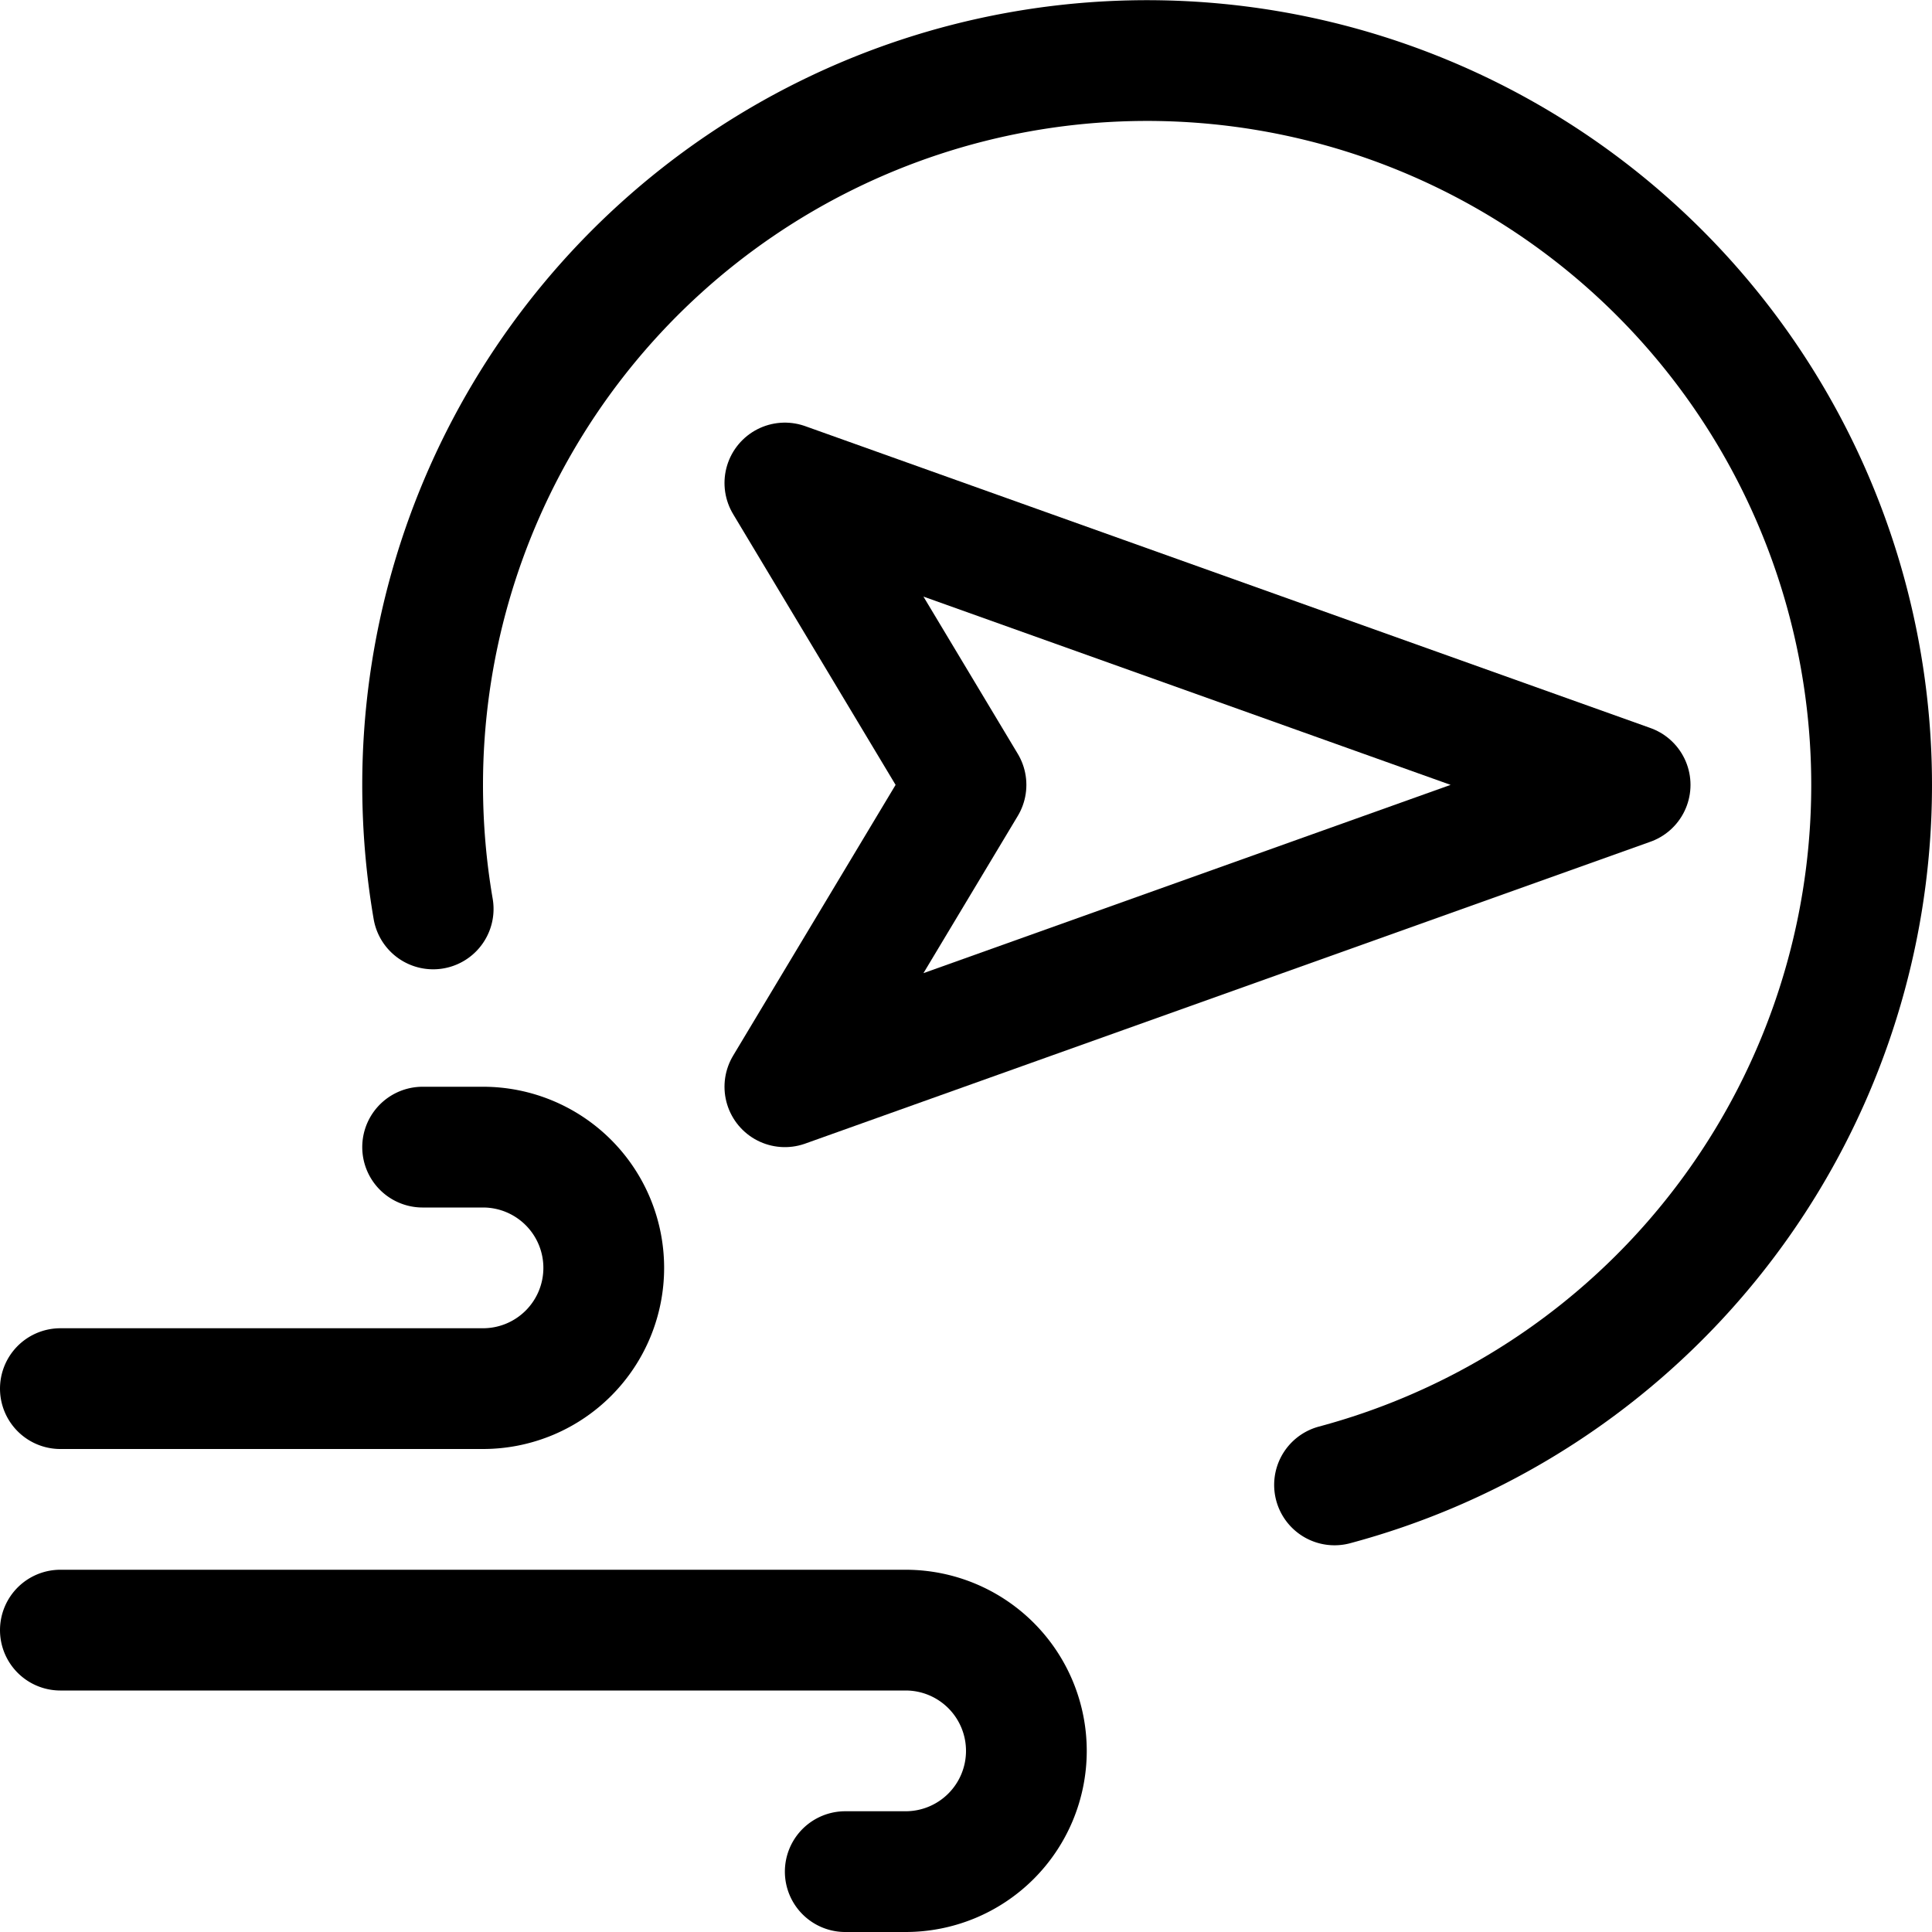 <svg id="Regular" xmlns="http://www.w3.org/2000/svg" viewBox="0 0 24 24"><defs><style>.cls-1{fill:none;stroke:#000;stroke-linecap:round;stroke-linejoin:round;stroke-width:1.5px;}</style></defs><title>wind-east</title><polygon class="cls-1" points="20.25 9.75 9.75 6 12 9.75 9.75 13.5 20.25 9.75"/><path class="cls-1" d="M.75,20.25h10.5a1.5,1.5,0,0,1,1.5,1.5h0a1.5,1.5,0,0,1-1.5,1.5H10.5"/><path class="cls-1" d="M.75,17.25H6a1.5,1.5,0,0,0,1.5-1.5h0A1.5,1.5,0,0,0,6,14.25H5.25"/><path class="cls-1" d="M16.578,18.446A9,9,0,1,0,5.25,9.75a9.1,9.1,0,0,0,.131,1.541"/></svg>